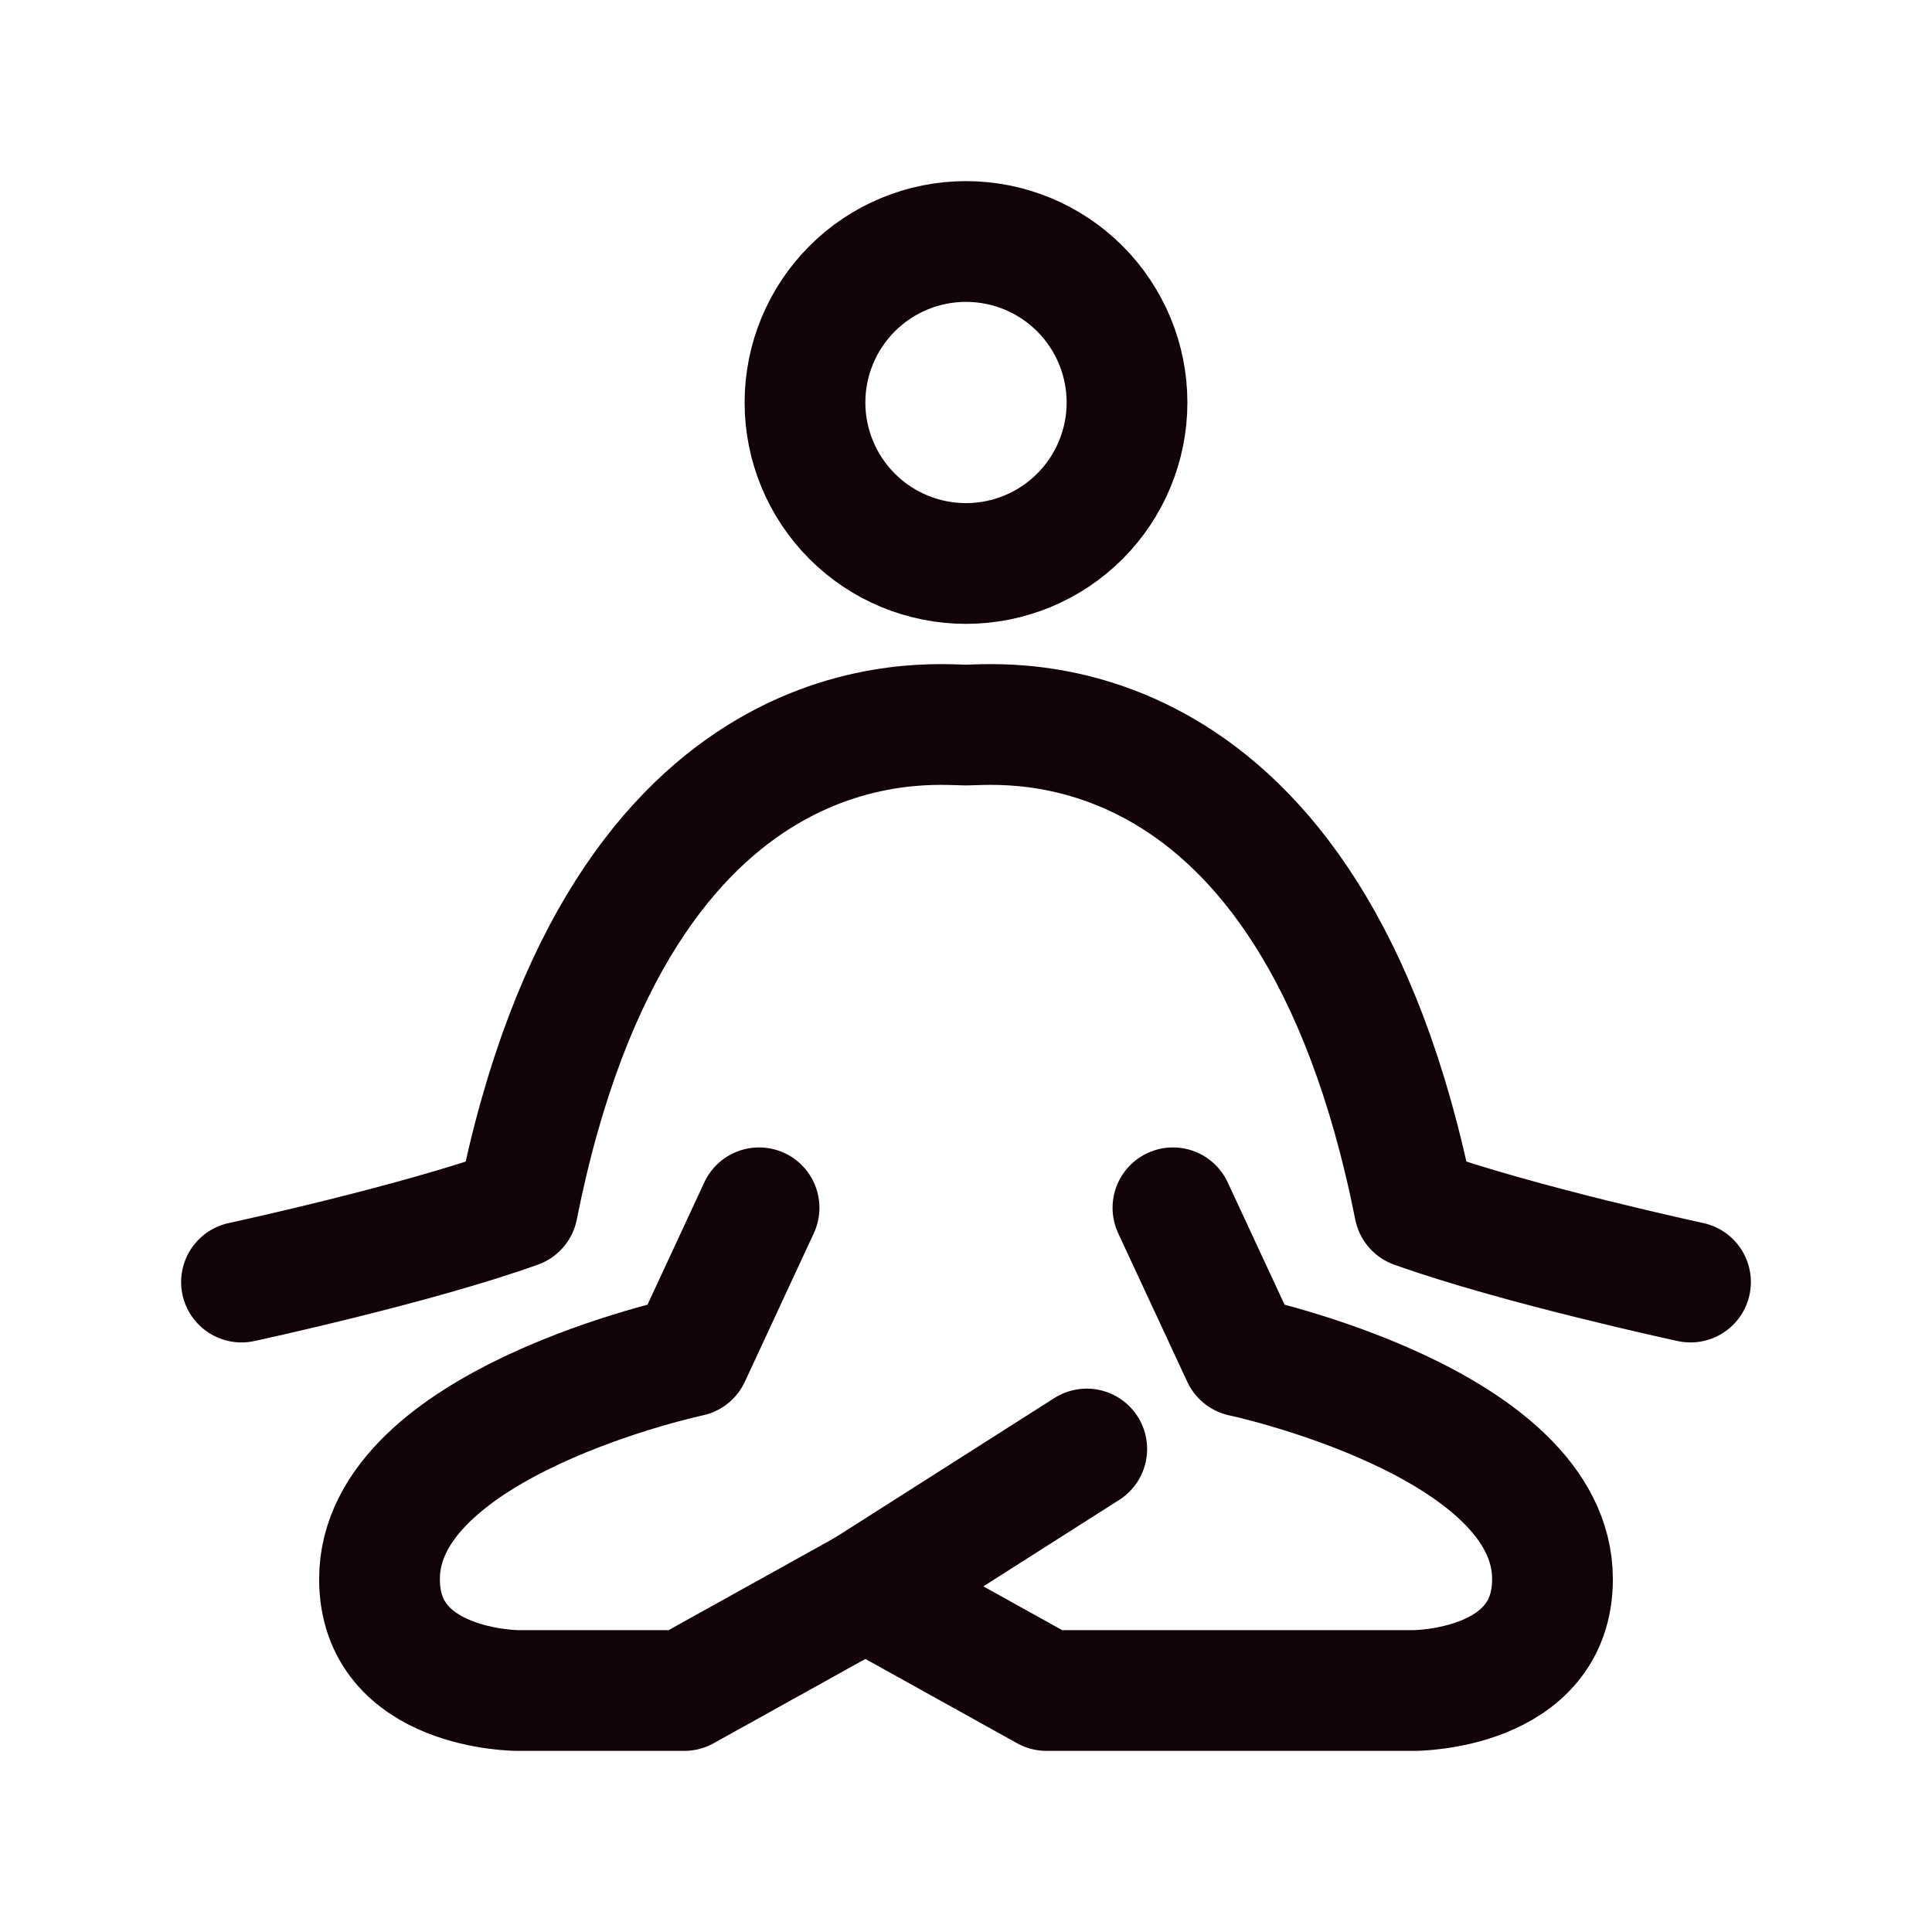 <svg width="44" height="44" viewBox="0 0 44 44" fill="none" xmlns="http://www.w3.org/2000/svg">
<path d="M26.713 27.507L28.286 30.89C28.286 30.89 35.357 32.391 35.357 35.963C35.357 38.5 32.211 38.5 32.211 38.5H23.833L19.708 36.208" stroke="#120309" stroke-width="2.75" stroke-linecap="round" stroke-linejoin="round"/>
<path d="M17.287 27.507L15.716 30.89C15.716 30.89 8.643 32.391 8.643 35.963C8.643 38.5 11.789 38.5 11.789 38.5H15.584L19.709 36.208L24.75 33" stroke="#120309" stroke-width="2.75" stroke-linecap="round" stroke-linejoin="round"/>
<path d="M5.5 29.198C5.5 29.198 9.429 28.352 11.787 27.507C14.142 15.668 21.212 16.513 22 16.513C22.787 16.513 29.858 15.668 32.214 27.507C34.571 28.351 38.5 29.198 38.5 29.198M22 12.833C22.973 12.833 23.905 12.447 24.593 11.759C25.28 11.072 25.667 10.139 25.667 9.167C25.667 8.194 25.28 7.262 24.593 6.574C23.905 5.886 22.973 5.5 22 5.5C21.027 5.5 20.095 5.886 19.407 6.574C18.72 7.262 18.333 8.194 18.333 9.167C18.333 10.139 18.72 11.072 19.407 11.759C20.095 12.447 21.027 12.833 22 12.833Z" stroke="#120309" stroke-width="2.75" stroke-linecap="round" stroke-linejoin="round"/>
</svg>
